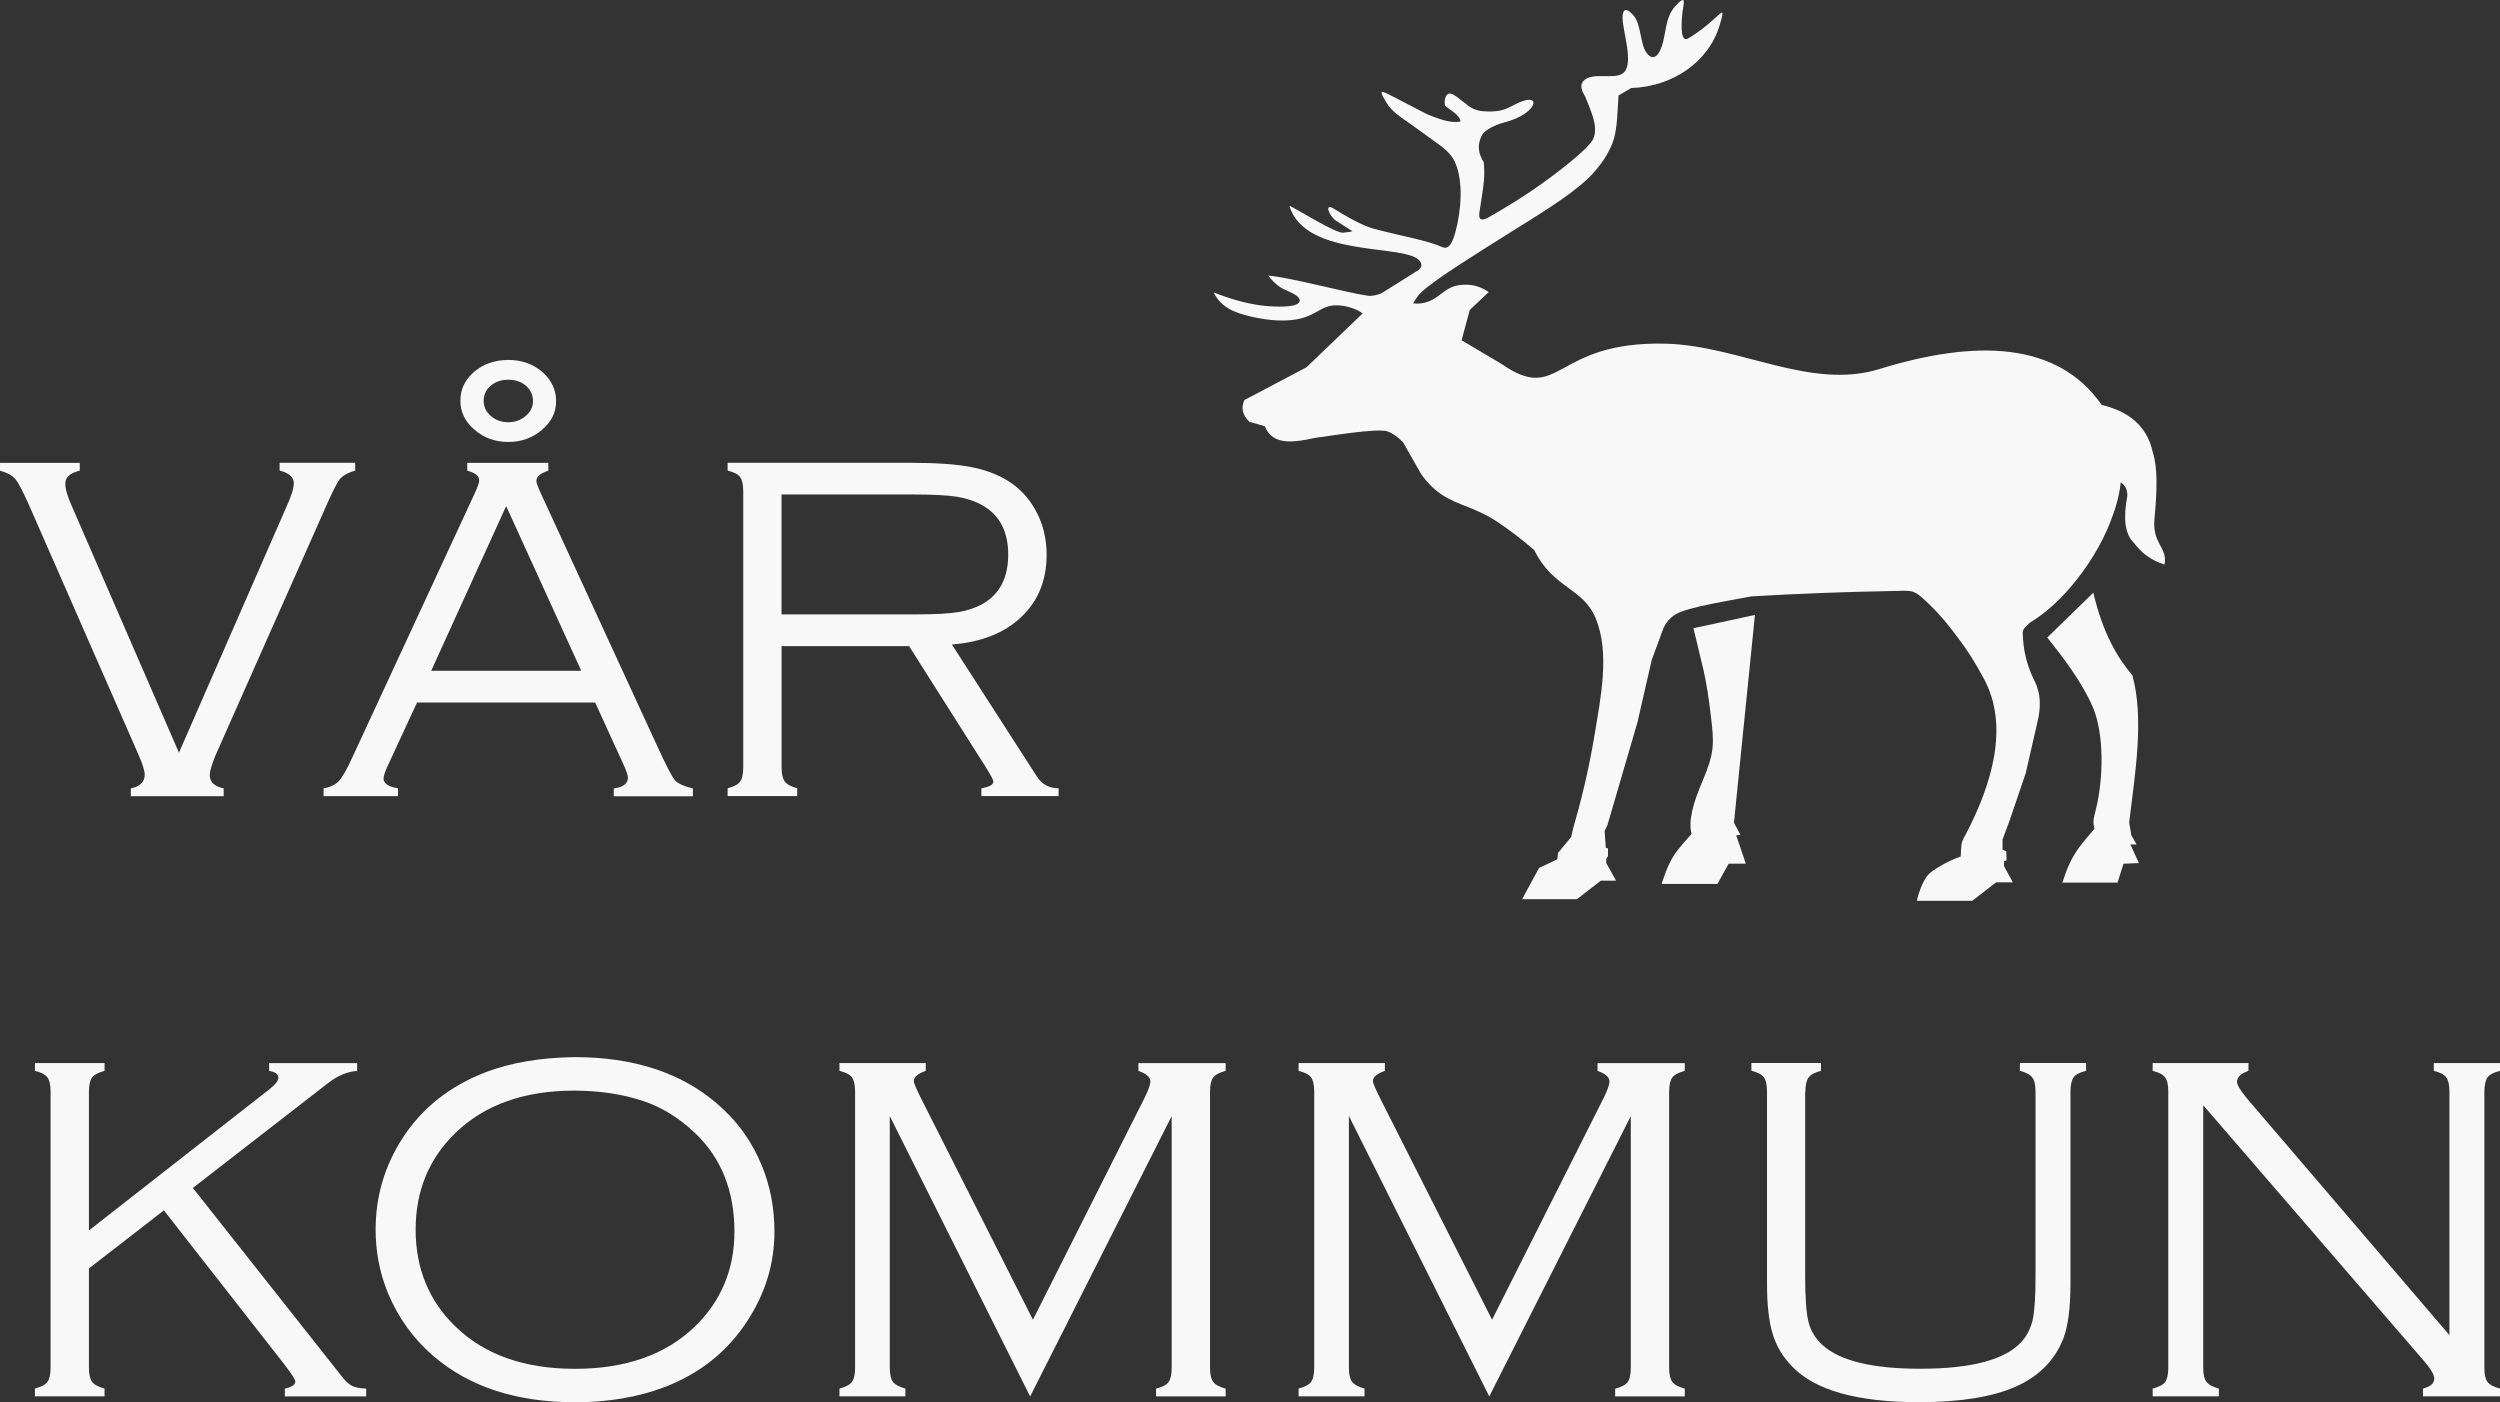 <?xml version="1.0" encoding="UTF-8"?>
<svg id="Lager_1" data-name="Lager 1" xmlns="http://www.w3.org/2000/svg" viewBox="0 0 359.87 201.85">
  <rect x="0" y="0" width="359.87" height="201.85" fill="#333333" stroke="none"/>
  <defs>
    <style>
      .cls-1, .cls-2 {
        fill: #f8f8f8;
        stroke-width: 0px;
      }

      .cls-2 {
        fill-rule: evenodd;
      }
    </style>
  </defs>
  <path class="cls-2" d="m245.2,96.39l-1.43-5.96,8.85-1.91-3.02,29.9.93,1.75-.61.07,1.39,4.08h-2.47l-1.62,2.92h-8.04l.61-1.75c1.06-2.66,1.83-3.27,3.71-5.46-.53-1.87.29-4.59,1.58-7.61,1.75-4.15,1.68-5.34,1.18-9.48-.29-2.43-.6-4.56-1.06-6.55h0Zm-65.44-35.69l2.31.65c.78,1.95,2.45,2.43,5.02,2.09.65-.08,1.36-.22,2.13-.4,1.91-.23,9.08-1.46,10.51-.94.74.26,1.48.77,2.24,1.57l2.67,4.69c.89,1.19,1.91,2.23,3.11,2.98,2.26,1.42,4.81,1.79,7.76,3.76,1.72,1.14,3.51,2.51,5.34,4.08,2.75,5.6,7,5.33,8.86,9.86,2.05,4.96.69,11.49-.16,16.64-.86,5.24-1.96,9.61-3.13,13.68l-.25,1.12-1.9,2.3-.1.92-2.63,1.24-2.44,4.5h7.89l3.45-2.67h2.19l-1.41-2.53v-.6l.25-.41v-1.11l-.32-.08-.17-2.44.39-.78,4.34-14.85,2.05-8.97,1.71-4.64c.37-.76.89-1.39,1.62-1.87,1.69-1.12,8.67-2.16,11-2.64,6.59-.39,13.28-.65,20.09-.77,3.32-.05,3.16-.37,5.6,1.97,1.37,1.32,2.77,2.98,4.19,4.93,1.3,1.7,2.43,3.54,3.59,5.69,3.71,6.84,1.14,15.2-2.46,22.17-.64,1.24-.75,1.18-.82,2.57l-.04.88c-1.02.36-2.12.87-3.11,1.47-1.44.88-1.87,1.26-2.51,2.76-.3.7-.54,1.42-.7,2.15h7.97l3.45-2.66h2.4l-1.27-2.35v-.69l.37-.13-.04-1.29-.54-.26v-1.45l.98-2.62,2.36-6.94,1.68-7.33c.27-1.11.37-2.06.34-2.9-.03-1.15-.31-2.09-.7-2.93-.91-1.78-1.54-3.75-1.7-6.01-.11-1.59-.16-1.36.96-2.47,2.26-1.37,4.15-3.13,5.85-5.1,2.4-2.8,4.49-6.13,5.79-9.52.67-1.74,1.25-3.56,1.45-5.58.58.34.97.92.95,1.97-.61,3.2-.35,5.49.95,6.73.57.77,1.21,1.4,1.92,1.91.75.54,1.59.94,2.48,1.21.51-2.46-1.8-2.94-1.44-6.61.41-4.24.45-7.38-.25-9.59-.82-3.72-3.43-5.84-7.35-6.77-6.35-9.15-18.14-9.45-32.02-5.16-9.88,3.06-20.19-3.39-30.72-3.66-16.33-.41-15.08,8.87-23.68,2.9l-5.72-3.39,1.18-4.37,2.73-2.57c-1.03-.7-2.05-1.02-3.05-1.05-3.1-.12-3.49,1.55-5.54,2.38-.74.3-1.5.39-2.3.3.35-.61.73-1.19,1.23-1.65,2.13-1.96,7.95-5.52,12.56-8.44,3.59-2.27,8.48-5.13,11.41-7.91,1.55-1.48,3.14-3.69,3.72-5.74.49-1.74.5-4.03.65-6.18l1.83-1.08c5.95-.18,11.18-3.78,12.73-9.05.76-2.58.49-2.03-1.06-.66-1.12.98-2.26,1.86-3.44,2.55-1.1.68-1.06-1.67-.88-3.52.12-1.33.78-3.06-1.01-1.11-1.46,1.59-1.33,3.98-1.93,5.76-.94,2.74-2.27,1.42-2.73-.21-.39-1.41-.54-3.19-1.25-4.08-.67-.82-1.55-1.53-1.67-.06-.15,1.92,1.77,6.9.08,8.23-1.31,1.02-4.47-.24-5.73,1.14-.44.47-.39,1.21.28,2.27.67,1.8,1.92,4.14,1.17,6-.6,1.51-5.92,5.43-7.4,6.49-2.43,1.74-5.02,3.34-7.7,4.87-.51.28-.89.38-1.13.24-.19-.12-.27-.42-.19-.93l.35-2.25c.31-2.04.45-2.9.29-4.96-.96-1.61-.83-2.62-.37-3.73.42-1.02,2.09-1.71,3.53-2.1,4.18-1.12,5.1-3.82,2.63-3.07-2,.61-2.45,1.79-5.89,1.52-.99-.07-1.82-.47-2.49-1.07-1.1-.75-2.49-2.37-2.96-.83-.11.36-.11.74-.03,1.13.75.61,2.13,1.28,2.22,2.26-.5.09-1.03.07-1.56-.01-1.05-.17-2.16-.61-3.25-1.05l-5.44-2.82c-1.52-.79-1.27-.33-.48,1.04.85,1.47,2.29,2.29,3.67,3.28l4.44,3.21c.83.68,1.5,1.4,1.86,2.25,1.23,2.89.82,6.94.08,9.82-.55,2.13-1.15,2.72-2,2.33-2.01-.93-5.63-1.52-9.78-2.62-1.75-.46-4.39-2.02-5.75-2.88-1.5-.95-.68,1.1.32,1.74l2.34,1.49c-.47.16-.91.13-1.26.21-1.04.26-7.35-3.8-7.82-3.85,2.37,7.7,17.08,5.32,18.83,8,.27.41.25.8-.21,1.21l-5.4,3.39c-.59.2-1.24.42-1.93.33-2.91-.4-11.1-2.63-14.33-2.9.46.62,1.02,1.21,1.78,1.71.73.47,2.96,1.1,2.73,1.99-.29,1.12-4.66.72-5.59.59-2.37-.32-4.59-1.02-6.77-1.85.44.89,1.08,1.7,2.2,2.34,1.69.97,4.92,1.57,6.89,1.67,6.07.28,5.7-2.69,9.52-2.1,1.02.16,2.07.52,2.82,1.1l-8.08,7.75-8.94,4.72c-.53,1.18-.23,2.2.7,3.1h-.06Zm114.94,31.07l6.63-6.45c1.37,5.8,3.39,9.26,5.63,11.9,1.67,6.2.44,13.78-.47,21.18l.31,1.83.76,1.33h-.89l1.22,2.68-2.22.09-.85,2.72h-7.95l.61-1.75c1.06-2.66,2.15-3.8,4.02-6-.27-.96-.15-1.43.19-2.77,1.07-4.21,1.29-10.88-.51-14.92-1.6-3.59-4.18-6.95-6.48-9.84h0Z"/>
  <g>
    <path class="cls-1" d="m25.76,108.34l15.54-35.54c.66-1.45.99-2.53.99-3.23,0-.89-.68-1.5-2.04-1.83v-1.12h10.88v1.12c-1.1.33-1.86.76-2.27,1.3s-1.18,2.1-2.3,4.68l-15.48,34.88c-.59,1.38-.88,2.38-.88,2.99,0,.98.67,1.62,2,1.9v1.12h-13.37v-1.12c1.34-.28,2-.94,2-1.97,0-.56-.3-1.53-.91-2.92l-15.76-35.93c-.87-1.95-1.51-3.18-1.94-3.69-.42-.52-1.16-.93-2.22-1.23v-1.12h11.48v1.12c-1.38.33-2.08.94-2.08,1.83,0,.8.31,1.88.92,3.23l15.44,35.54h0Z"/>
    <path class="cls-1" d="m85.7,101.13h-25.67l-4.22,9.11c-.4.87-.6,1.48-.6,1.83,0,.7.69,1.17,2.08,1.41v1.12h-10.71v-1.12c.96-.16,1.69-.52,2.2-1.05.5-.54,1.17-1.71,1.99-3.52l17.58-37.93c.42-.91.63-1.53.63-1.86,0-.61-.57-1.07-1.72-1.37v-1.12h11.67v1.12c-1.15.38-1.72.87-1.72,1.48,0,.26.21.84.63,1.76l16.84,36.56c1.24,2.7,2.06,4.28,2.46,4.75s1.27.87,2.6,1.2v1.12h-11.39v-1.12c1.36-.19,2.04-.7,2.04-1.55,0-.37-.26-1.1-.77-2.18l-3.93-8.61v-.03Zm-2.03-4.57l-10.81-23.71-10.79,23.71h21.6Zm-10.54-44.75c1.95,0,3.59.57,4.92,1.72,1.34,1.17,2,2.58,2,4.22s-.68,2.97-2.04,4.13-2.98,1.74-4.85,1.74-3.52-.59-4.85-1.76c-1.36-1.15-2.04-2.54-2.04-4.18s.66-3.02,1.97-4.15c1.31-1.12,2.94-1.7,4.89-1.72Zm.04,2.85c-1.01,0-1.85.29-2.53.86s-1.02,1.31-1.02,2.2c0,.84.35,1.56,1.04,2.16s1.53.9,2.51.9,1.79-.3,2.5-.9,1.05-1.31,1.05-2.13c0-.89-.33-1.63-1-2.21-.67-.59-1.52-.88-2.55-.88Z"/>
    <path class="cls-1" d="m112.51,93.01v17.44c0,.96.15,1.64.46,2.05.3.41.9.73,1.79.97v1.12h-10.02v-1.12c.89-.23,1.49-.55,1.79-.95.3-.4.46-1.09.46-2.07v-39.69c0-.98-.15-1.68-.46-2.09-.3-.41-.9-.72-1.79-.93v-1.12h26.33c3.61,0,6.46.19,8.56.58,2.1.39,3.92,1.06,5.47,2.02,1.59.99,2.88,2.34,3.87,4.05,1.12,1.95,1.69,4.14,1.69,6.58,0,3.66-1.21,6.65-3.64,8.96s-5.76,3.63-10,3.96l12.2,18.95c.73,1.17,1.78,1.75,3.16,1.75v1.12h-11.11v-1.12c1.15-.19,1.72-.51,1.72-.98,0-.23-.41-.99-1.23-2.28l-10.9-17.2s-18.35,0-18.35,0Zm0-4.57h19.44c2.65,0,4.65-.11,5.99-.33,1.35-.22,2.54-.63,3.57-1.21,2.41-1.41,3.62-3.76,3.62-7.07s-1.24-5.7-3.73-7.1c-1.1-.61-2.33-1.02-3.67-1.23-1.35-.21-3.44-.32-6.28-.32h-18.95v17.26h0Z"/>
    <path class="cls-1" d="m12.8,182.58v14.27c0,.96.15,1.65.46,2.06.3.41.9.73,1.79.97v1.12H5.03v-1.12c.89-.23,1.49-.55,1.79-.95.3-.4.46-1.09.46-2.07v-39.69c0-.98-.15-1.68-.46-2.09-.3-.41-.9-.72-1.79-.93v-1.12h10.02v1.12c-.89.23-1.49.55-1.79.95s-.46,1.09-.46,2.08v19.94l25.9-20.26c.91-.7,1.37-1.28,1.37-1.72,0-.52-.44-.84-1.33-.98v-1.12h12.67v1.12c-1.41.09-2.79.67-4.15,1.72l-19.5,15.12,21.47,27.17c.52.66,1,1.1,1.44,1.32s1.12.36,2.04.4v1.12h-11.71v-1.12c1.01-.23,1.51-.57,1.51-1.02,0-.28-.52-1.09-1.55-2.43l-17.37-22.21-10.79,8.36h0Z"/>
    <path class="cls-1" d="m82.69,152.17c8.46,0,15.28,2.21,20.46,6.64,2.91,2.46,5.09,5.47,6.54,9.04,1.2,2.93,1.79,6.08,1.79,9.46,0,4.57-1.3,8.85-3.9,12.83-2.86,4.41-6.83,7.58-11.92,9.53-3.8,1.45-8.1,2.18-12.9,2.18-8.41,0-15.2-2.21-20.36-6.64-2.88-2.48-5.06-5.5-6.54-9.04-1.2-2.91-1.79-5.96-1.79-9.18,0-4.76,1.29-9.14,3.87-13.15,2.81-4.34,6.8-7.5,11.95-9.49,3.61-1.38,7.88-2.11,12.8-2.18h0Zm0,4.82c-7.2,0-12.89,2.02-17.09,6.05-3.84,3.7-5.77,8.36-5.77,13.96s1.92,10.29,5.77,13.99c4.17,4.03,9.89,6.05,17.16,6.05s13.03-2.02,17.23-6.05c3.82-3.7,5.73-8.27,5.73-13.71,0-5.88-1.91-10.63-5.73-14.24-2.3-2.16-4.76-3.67-7.38-4.54-2.91-.98-6.21-1.49-9.91-1.51h-.01Z"/>
    <path class="cls-1" d="m148.28,201l-20.2-40.35v36.2c0,.96.15,1.65.46,2.06.3.41.9.73,1.79.97v1.12h-9.49v-1.12c.89-.23,1.49-.55,1.79-.95s.46-1.09.46-2.07v-39.69c0-.98-.15-1.68-.46-2.09-.3-.41-.9-.72-1.79-.93v-1.12h12.42v1.12c-1.15.4-1.72.89-1.72,1.48,0,.28.39,1.18,1.16,2.71l15.99,31.63,16.06-31.92c.56-1.12.84-1.92.84-2.39,0-.61-.57-1.11-1.72-1.51v-1.12h12.56v1.12c-.89.23-1.49.55-1.79.95-.3.4-.46,1.09-.46,2.07v39.69c0,.96.15,1.65.46,2.06.3.41.9.73,1.79.97v1.12h-10.02v-1.12c.91-.23,1.52-.55,1.81-.95s.44-1.09.44-2.08v-36.2l-20.37,40.35h-.01Z"/>
    <path class="cls-1" d="m214.37,201l-20.2-40.35v36.2c0,.96.15,1.65.46,2.06s.9.73,1.79.97v1.12h-9.49v-1.12c.89-.23,1.49-.55,1.79-.95.3-.4.46-1.09.46-2.07v-39.69c0-.98-.15-1.68-.46-2.09-.3-.41-.9-.72-1.79-.93v-1.12h12.42v1.12c-1.15.4-1.72.89-1.72,1.48,0,.28.39,1.18,1.16,2.71l15.99,31.63,16.06-31.92c.56-1.12.84-1.92.84-2.39,0-.61-.58-1.11-1.72-1.51v-1.12h12.56v1.12c-.89.23-1.49.55-1.79.95-.3.4-.46,1.09-.46,2.07v39.69c0,.96.15,1.65.46,2.06.3.41.9.73,1.79.97v1.12h-10.02v-1.12c.91-.23,1.52-.55,1.81-.95s.44-1.09.44-2.08v-36.2l-20.37,40.35h0Z"/>
    <path class="cls-1" d="m259.85,157.16v26.54c0,3.14.16,5.35.49,6.63s1.01,2.39,2.04,3.32c2.51,2.25,7.18,3.38,14.03,3.38,7.45,0,12.34-1.32,14.66-3.97.77-.89,1.29-1.95,1.55-3.18s.39-3.29.39-6.17v-26.54c0-.96-.15-1.65-.46-2.06-.3-.41-.9-.73-1.79-.97v-1.12h9.53v1.12c-.89.21-1.49.52-1.79.93-.3.41-.46,1.11-.46,2.09v27.63c0,3.4-.33,5.99-.98,7.77-1.22,3.19-3.51,5.53-6.87,7.03s-8.02,2.25-13.97,2.25c-8.91,0-15-1.72-18.28-5.17-1.34-1.38-2.27-2.96-2.79-4.73-.53-1.77-.79-4.15-.79-7.15v-27.63c0-.98-.15-1.68-.46-2.09-.3-.41-.9-.72-1.79-.93v-1.12h10.02v1.12c-.89.23-1.49.56-1.79.97-.3.41-.46,1.1-.46,2.06h-.03Z"/>
    <path class="cls-1" d="m317.15,159.09v37.76c0,.96.15,1.65.46,2.06.3.41.9.73,1.79.97v1.12h-9.53v-1.12c.91-.23,1.52-.55,1.81-.95s.44-1.09.44-2.07v-39.69c0-.98-.15-1.68-.46-2.09-.3-.41-.9-.72-1.79-.93v-1.12h13.79v1.12c-1.1.38-1.65.9-1.65,1.58,0,.47.55,1.35,1.65,2.64l28.93,33.82v-35.02c0-.98-.15-1.68-.46-2.09-.3-.41-.9-.72-1.79-.93v-1.12h9.53v1.12c-.89.21-1.49.52-1.79.93-.3.41-.46,1.11-.46,2.09v39.69c0,.98.15,1.68.46,2.07.3.4.9.72,1.79.95v1.12h-11.08v-1.12c1.08-.28,1.62-.76,1.62-1.44,0-.52-.49-1.36-1.48-2.53l-31.78-36.81h0Z"/>
  </g>
</svg>